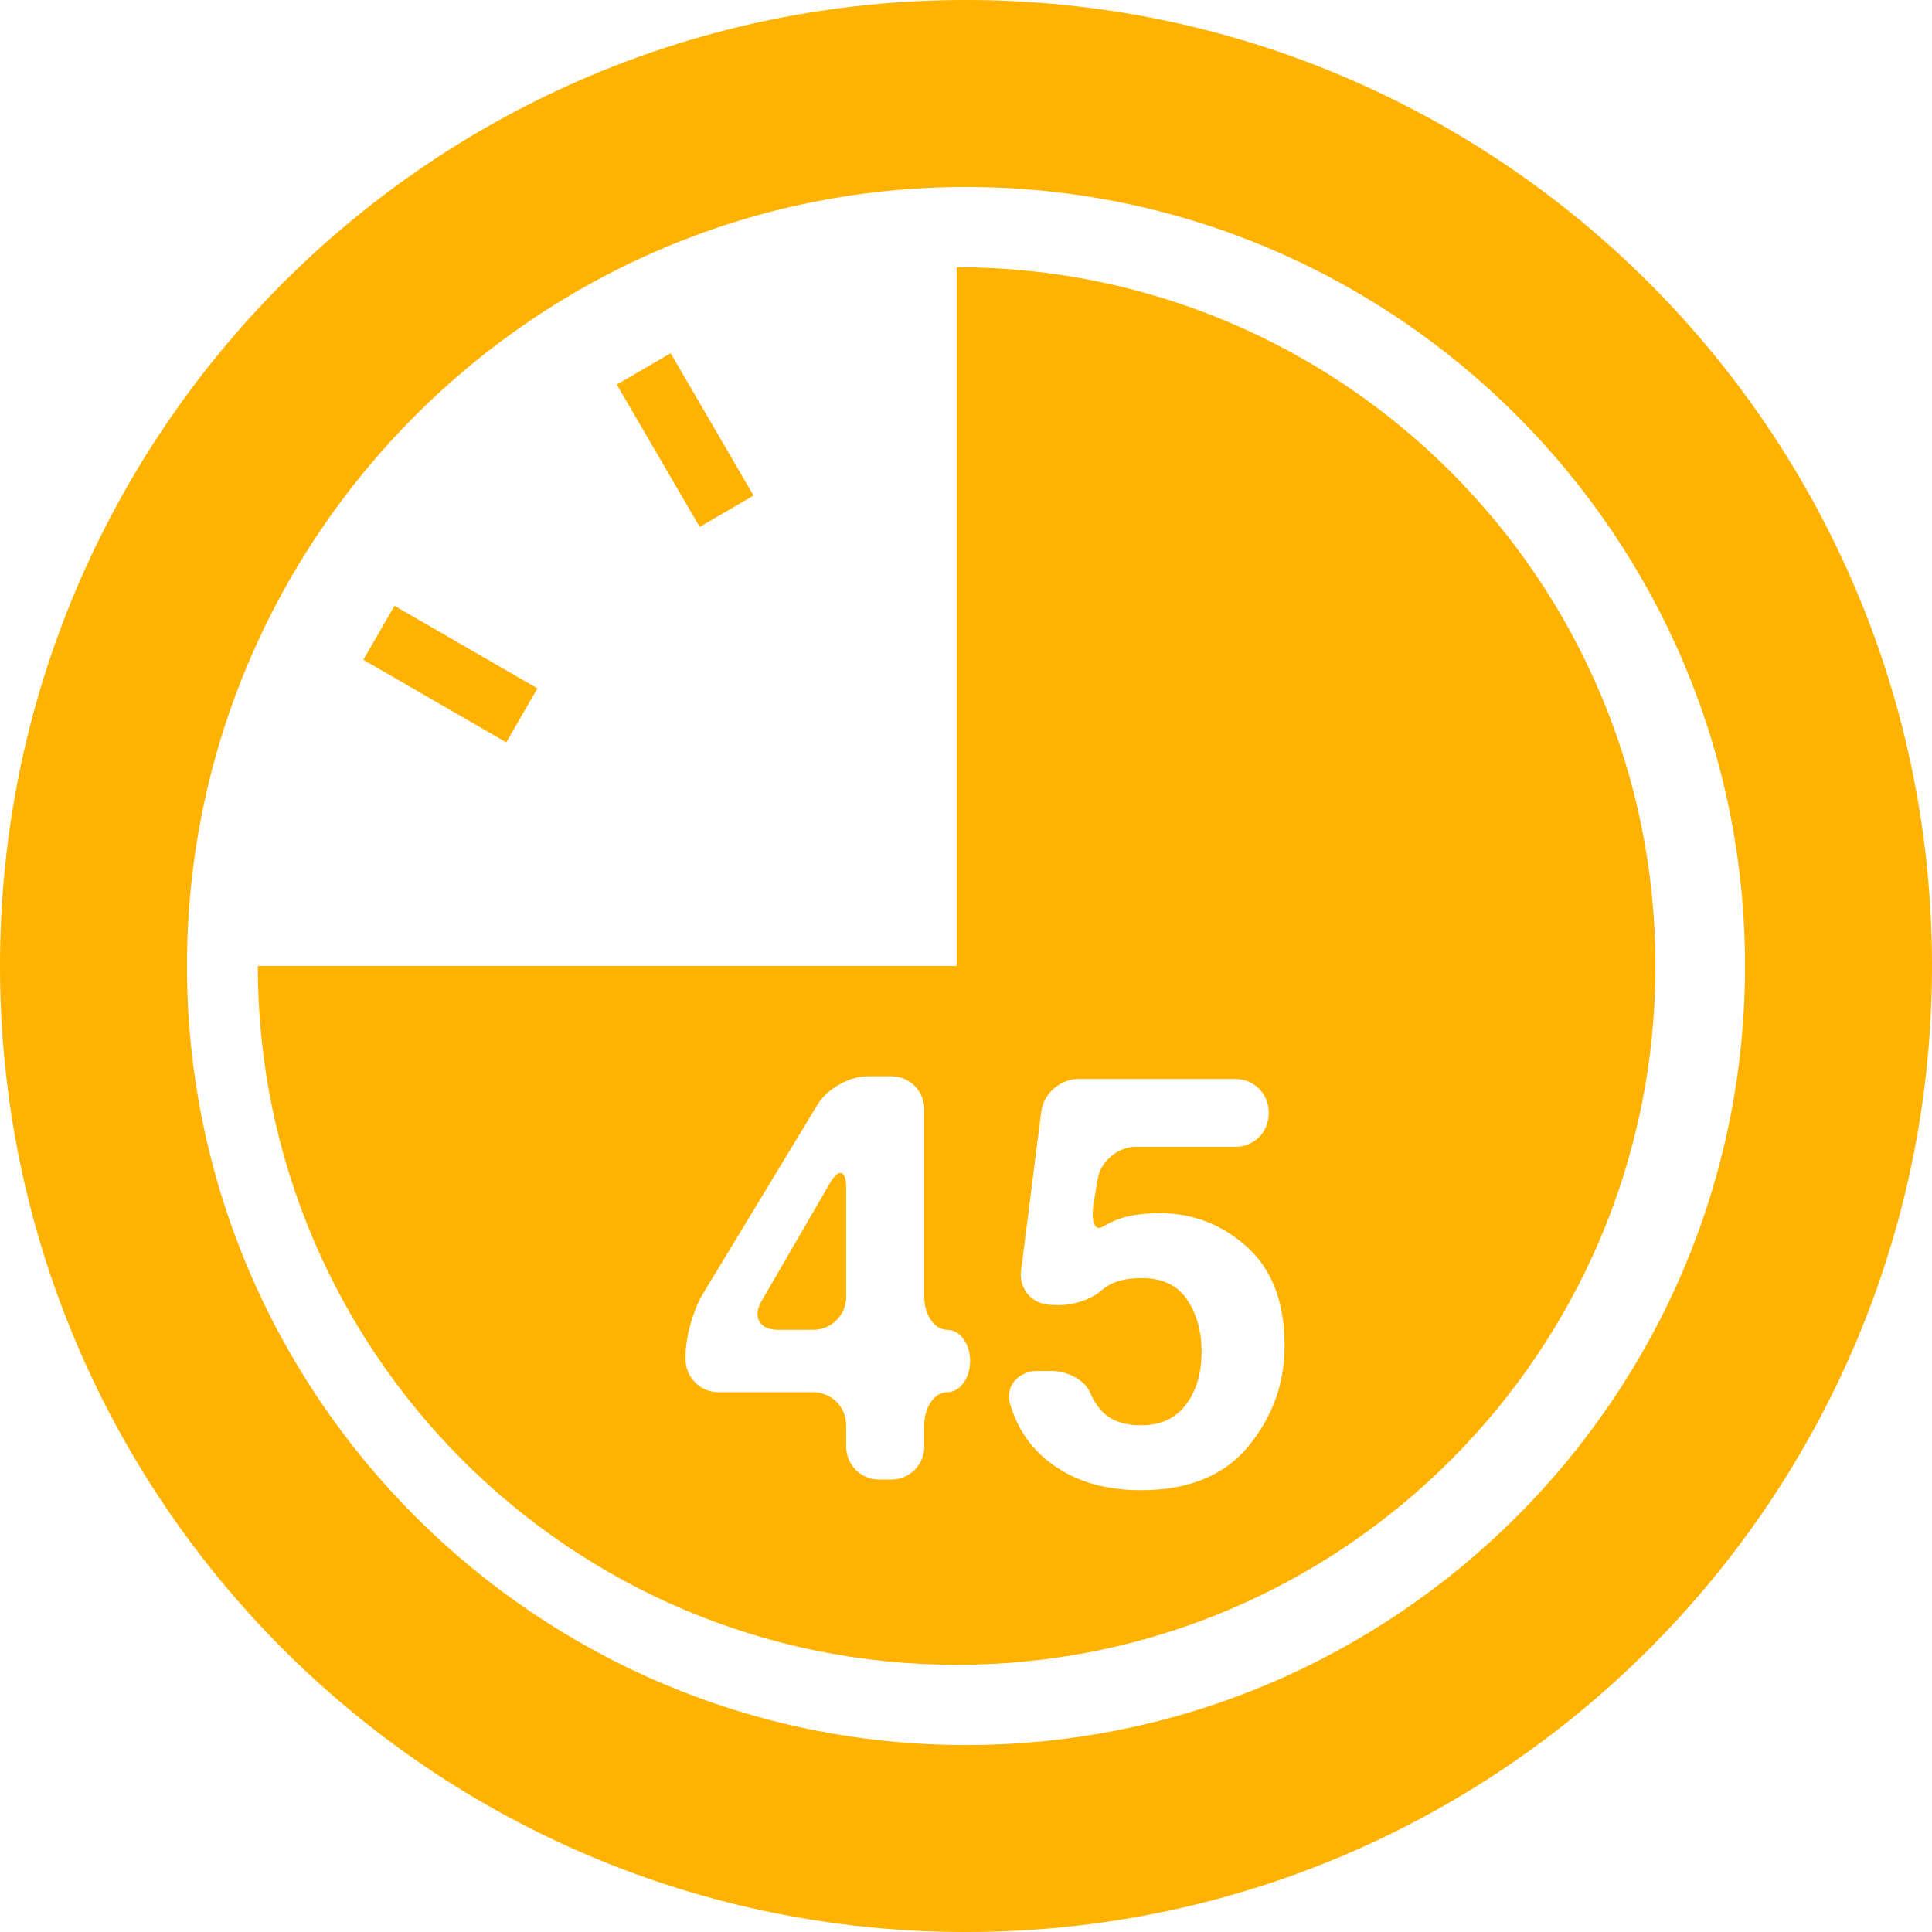 <?xml version="1.0"?>
<svg xmlns="http://www.w3.org/2000/svg" xmlns:xlink="http://www.w3.org/1999/xlink" version="1.1" id="Capa_1" x="0px" y="0px" width="512px" height="512px" viewBox="0 0 381.232 381.232" style="enable-background:new 0 0 381.232 381.232;" xml:space="preserve"><g><g>
	<path d="M190.616,0C85.34,0,0,85.34,0,190.616c0,105.276,85.34,190.616,190.616,190.616c105.275,0,190.616-85.34,190.616-190.616   C381.232,85.34,295.892,0,190.616,0z M190.616,344.339c-84.764,0-153.723-68.959-153.723-153.723S105.853,36.894,190.616,36.894   s153.723,68.959,153.723,153.723S275.38,344.339,190.616,344.339z" data-original="#000000" class="active-path" fill="#FFB200" id="45-min"/>
	<path d="M188.772,52.729v137.888H50.875c0,76.153,61.735,137.889,137.891,137.889c76.152,0,137.894-61.735,137.894-137.889   C326.66,114.464,264.926,52.729,188.772,52.729z M186.908,274.72c-2.501,0-4.525,2.906-4.525,6.497v4.239   c0,3.585-2.909,6.497-6.494,6.497h-2.423c-3.585,0-6.494-2.912-6.494-6.497v-4.239c0-3.591-2.907-6.497-6.491-6.497H141.77   c-3.585,0-6.494-2.906-6.494-6.491v-0.769c0-3.585,1.507-8.978,3.363-12.046l22.71-37.488c1.855-3.074,6.269-5.554,9.854-5.554   h4.687c3.585,0,6.494,2.906,6.494,6.491v37.049c0,3.586,2.03,6.492,4.525,6.492c2.504,0,4.524,2.756,4.524,6.154   S189.412,274.72,186.908,274.72z M246.389,285.324c-4.744,5.824-11.842,8.73-21.293,8.73c-7.614,0-13.871-2.041-18.76-6.131   c-3.404-2.84-5.758-6.515-7.049-11.006c-0.997-3.447,1.795-6.39,5.38-6.39h2.702c3.579,0,6.762,1.981,7.71,4.228   c0.625,1.459,1.405,2.696,2.354,3.705c1.766,1.855,4.335,2.786,7.716,2.786c3.892,0,6.863-1.375,8.894-4.113   c2.041-2.738,3.062-6.197,3.062-10.358c0-4.09-0.961-7.536-2.877-10.353c-1.909-2.816-4.888-4.222-8.917-4.222   c-1.921,0-3.566,0.24-4.966,0.709c-1.243,0.444-2.324,1.093-3.249,1.922c-1.585,1.393-5.224,2.864-8.803,2.689l-1.141-0.054   c-3.579-0.168-6.125-3.188-5.669-6.755l3.981-31.352c0.45-3.549,3.729-6.438,7.308-6.438h31.075c3.585,0,6.491,2.913,6.491,6.492   v0.384c0,3.585-2.906,6.497-6.491,6.497h-19.714c-3.585,0-6.966,2.858-7.542,6.401l-0.769,4.695   c-0.583,3.531,0.156,5.597,1.711,4.708c1.159-0.66,2.132-1.152,2.925-1.441c2.281-0.853,5.05-1.272,8.322-1.272   c6.617,0,12.394,2.222,17.306,6.688c4.942,4.45,7.398,10.924,7.398,19.432C253.51,272.9,251.132,279.512,246.389,285.324z" data-original="#000000" class="active-path" fill="#FFB200"/>
	<path d="M77.846,119.541l28.199,16.294l-6.149,10.652L71.697,130.19L77.846,119.541z M132.336,69.704l16.357,28.081l-10.631,6.188   l-16.357-28.085L132.336,69.704z M163.721,233.539l-13.478,23.244c-1.795,3.117-0.351,5.621,3.234,5.621h7.004   c3.584,0,6.491-2.906,6.491-6.492v-21.509C166.972,230.824,165.516,230.428,163.721,233.539z" data-original="#000000" class="active-path" fill="#FFB200"/>
</g></g> </svg>
